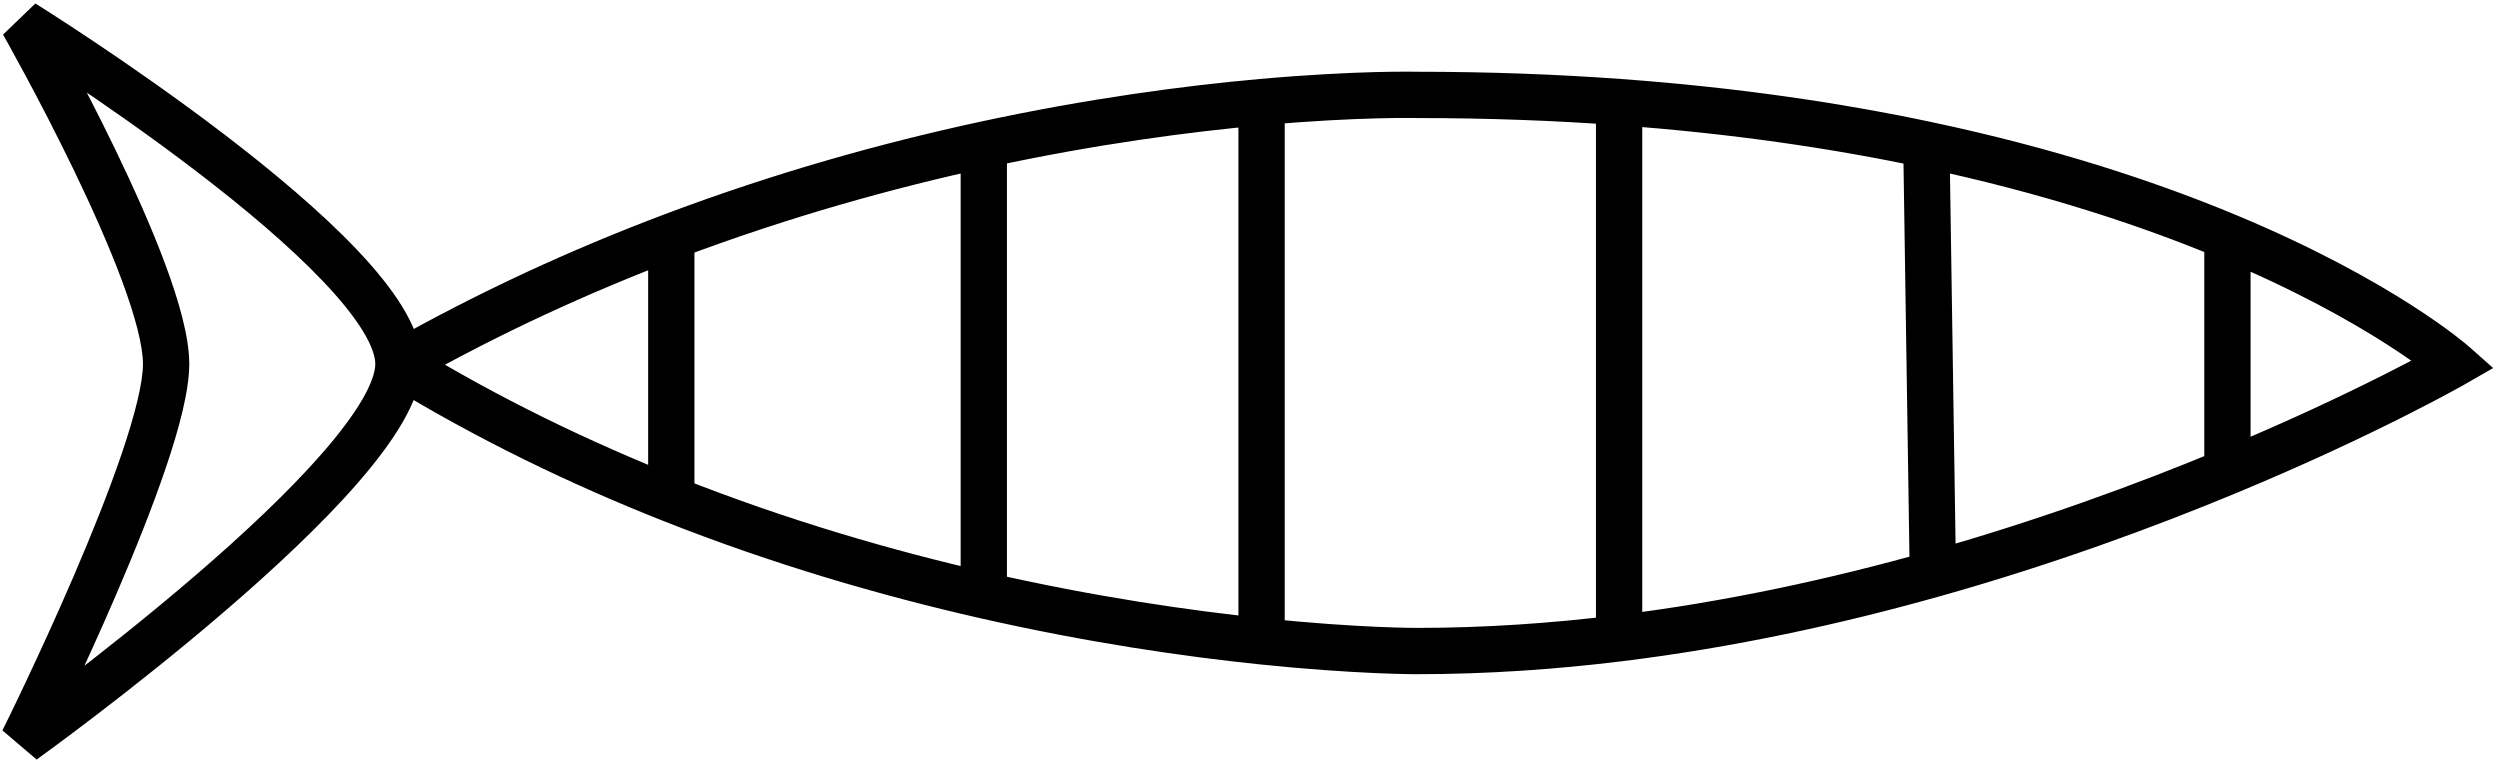 <?xml version="1.0" encoding="UTF-8"?>
<svg width="108px" height="33px" viewBox="0 0 108 33" version="1.1" xmlns="http://www.w3.org/2000/svg" xmlns:xlink="http://www.w3.org/1999/xlink">
    <!-- Generator: Sketch 53.2 (72643) - https://sketchapp.com -->
    <title>fish-02</title>
    <desc>Created with Sketch.</desc>
    <g id="fish-02-outer" stroke="none" stroke-width="1" fill="none" fill-rule="evenodd">
        <g id="fish-02-inner" transform="translate(-459, -9)" fill="#000000" fill-rule="nonzero">
            <path d="M460,10 L460.528,9.151 L459.131,10.495 L460,10 Z M565,24.725 L565.498,25.592 L566.705,24.9 L565.663,23.976 L565,24.725 Z M460,41 L459.105,40.554 L460.583,41.813 L460,41 Z M520.221,37.125 L520.221,36.125 L520.216,36.125 L520.221,37.125 Z M520.221,13.1 L520.195,14.1 L520.208,14.1 L520.221,14.1 L520.221,13.1 Z M488,30.566 L487.632,31.496 L488,30.566 Z M501.5,15.249 L501.288,14.271 L501.5,15.249 Z M528.945,13.409 L529.018,12.412 L528.945,13.409 Z M555.225,19.217 L555.61,18.294 L555.225,19.217 Z M460,10 C459.472,10.849 459.472,10.849 459.472,10.849 C459.472,10.849 459.472,10.85 459.473,10.85 C459.473,10.85 459.474,10.85 459.474,10.851 C459.476,10.852 459.479,10.854 459.483,10.856 C459.49,10.86 459.501,10.867 459.516,10.877 C459.546,10.895 459.59,10.923 459.648,10.96 C459.765,11.034 459.937,11.143 460.156,11.284 C460.595,11.565 461.223,11.973 461.977,12.478 C463.486,13.488 465.495,14.88 467.499,16.413 C469.51,17.951 471.488,19.609 472.955,21.152 C473.689,21.924 474.272,22.642 474.665,23.281 C475.069,23.938 475.213,24.414 475.213,24.725 L477.213,24.725 C477.213,23.873 476.851,23.018 476.368,22.233 C475.875,21.431 475.191,20.6 474.405,19.773 C472.831,18.119 470.757,16.387 468.714,14.824 C466.665,13.258 464.62,11.84 463.089,10.816 C462.323,10.303 461.685,9.888 461.237,9.6 C461.013,9.457 460.837,9.345 460.716,9.269 C460.655,9.23 460.609,9.201 460.577,9.181 C460.561,9.172 460.549,9.164 460.541,9.159 C460.537,9.156 460.534,9.154 460.531,9.153 C460.53,9.152 460.529,9.152 460.529,9.151 C460.529,9.151 460.528,9.151 460.528,9.151 C460.528,9.151 460.528,9.151 460,10 Z M475.213,24.725 C475.213,25.043 475.063,25.549 474.652,26.257 C474.253,26.944 473.664,27.726 472.926,28.573 C471.452,30.264 469.467,32.117 467.454,33.848 C465.447,35.575 463.436,37.161 461.926,38.317 C461.171,38.894 460.542,39.363 460.103,39.687 C459.883,39.849 459.711,39.974 459.594,40.059 C459.536,40.102 459.491,40.134 459.461,40.156 C459.446,40.166 459.435,40.174 459.428,40.18 C459.424,40.182 459.421,40.184 459.42,40.186 C459.419,40.186 459.418,40.187 459.418,40.187 C459.418,40.187 459.417,40.187 459.417,40.187 C459.417,40.187 459.417,40.187 460,41 C460.583,41.813 460.583,41.813 460.583,41.812 C460.583,41.812 460.583,41.812 460.584,41.812 C460.584,41.812 460.585,41.811 460.586,41.81 C460.588,41.809 460.592,41.806 460.596,41.803 C460.604,41.797 460.616,41.789 460.632,41.777 C460.663,41.755 460.71,41.721 460.77,41.677 C460.89,41.59 461.067,41.461 461.29,41.296 C461.738,40.966 462.376,40.49 463.141,39.905 C464.67,38.736 466.713,37.125 468.759,35.364 C470.8,33.608 472.868,31.683 474.434,29.887 C475.216,28.989 475.894,28.1 476.381,27.262 C476.856,26.444 477.213,25.569 477.213,24.725 L475.213,24.725 Z M460,41 C460.895,41.446 460.895,41.446 460.895,41.446 C460.895,41.446 460.895,41.445 460.895,41.445 C460.896,41.445 460.896,41.444 460.896,41.443 C460.897,41.441 460.898,41.439 460.9,41.436 C460.903,41.43 460.908,41.42 460.914,41.408 C460.926,41.384 460.943,41.349 460.966,41.302 C461.012,41.209 461.079,41.072 461.164,40.898 C461.335,40.548 461.578,40.045 461.869,39.43 C462.451,38.2 463.229,36.517 464.007,34.711 C464.784,32.908 465.567,30.967 466.158,29.224 C466.736,27.522 467.176,25.878 467.176,24.725 L465.176,24.725 C465.176,25.51 464.845,26.869 464.264,28.582 C463.697,30.253 462.937,32.139 462.17,33.92 C461.404,35.698 460.637,37.358 460.061,38.574 C459.774,39.182 459.534,39.678 459.366,40.022 C459.283,40.194 459.217,40.327 459.172,40.418 C459.15,40.463 459.133,40.497 459.122,40.52 C459.116,40.532 459.112,40.54 459.109,40.546 C459.108,40.549 459.106,40.551 459.106,40.552 C459.105,40.553 459.105,40.553 459.105,40.554 C459.105,40.554 459.105,40.554 459.105,40.554 C459.105,40.554 459.105,40.554 460,41 Z M467.176,24.725 C467.176,23.561 466.73,22.009 466.149,20.442 C465.555,18.838 464.767,17.087 463.989,15.474 C463.209,13.859 462.429,12.369 461.846,11.283 C461.554,10.739 461.311,10.296 461.14,9.988 C461.054,9.835 460.987,9.714 460.941,9.632 C460.918,9.592 460.9,9.56 460.888,9.539 C460.882,9.528 460.877,9.52 460.874,9.514 C460.873,9.511 460.871,9.509 460.87,9.508 C460.87,9.507 460.87,9.506 460.869,9.506 C460.869,9.506 460.869,9.506 460.869,9.506 C460.869,9.505 460.869,9.505 460,10 C459.131,10.495 459.131,10.495 459.131,10.495 C459.131,10.495 459.131,10.495 459.131,10.495 C459.131,10.495 459.131,10.496 459.132,10.496 C459.132,10.497 459.133,10.499 459.135,10.502 C459.138,10.506 459.142,10.514 459.147,10.524 C459.159,10.544 459.176,10.574 459.198,10.613 C459.242,10.692 459.308,10.809 459.391,10.959 C459.558,11.26 459.797,11.695 460.084,12.229 C460.659,13.299 461.424,14.763 462.188,16.344 C462.953,17.929 463.71,19.617 464.274,21.137 C464.851,22.695 465.176,23.951 465.176,24.725 L467.176,24.725 Z M487.647,18.282 C483.738,19.759 479.713,21.588 475.72,23.855 L476.707,25.595 C480.601,23.384 484.531,21.597 488.353,20.152 L487.647,18.282 Z M475.691,25.578 C479.624,27.984 483.666,29.927 487.632,31.496 L488.368,29.636 C484.494,28.103 480.557,26.21 476.735,23.872 L475.691,25.578 Z M487,19.217 L487,30.566 L489,30.566 L489,19.217 L487,19.217 Z M501.288,14.271 C497.096,15.179 492.458,16.463 487.647,18.282 L488.353,20.152 C493.06,18.374 497.602,17.116 501.712,16.226 L501.288,14.271 Z M487.632,31.496 C492.392,33.38 497.047,34.727 501.278,35.691 L501.722,33.741 C497.574,32.796 493.018,31.477 488.368,29.636 L487.632,31.496 Z M500.5,15.249 L500.5,34.716 L502.5,34.716 L502.5,15.249 L500.5,15.249 Z M520.221,13.1 C520.246,12.1 520.246,12.1 520.246,12.1 C520.246,12.1 520.246,12.1 520.246,12.1 C520.246,12.1 520.246,12.1 520.245,12.1 C520.245,12.1 520.244,12.1 520.243,12.1 C520.241,12.1 520.239,12.1 520.236,12.1 C520.23,12.1 520.222,12.1 520.211,12.1 C520.189,12.099 520.158,12.099 520.117,12.098 C520.035,12.097 519.916,12.096 519.76,12.096 C519.448,12.095 518.991,12.099 518.403,12.114 C517.227,12.145 515.526,12.224 513.411,12.413 L513.589,14.405 C515.658,14.22 517.317,14.144 518.456,14.114 C519.025,14.099 519.463,14.095 519.758,14.096 C519.905,14.096 520.016,14.097 520.09,14.098 C520.126,14.098 520.154,14.099 520.171,14.099 C520.18,14.099 520.186,14.1 520.19,14.1 C520.192,14.1 520.194,14.1 520.194,14.1 C520.195,14.1 520.195,14.1 520.195,14.1 C520.195,14.1 520.195,14.1 520.195,14.1 C520.195,14.1 520.195,14.1 520.195,14.1 C520.195,14.1 520.195,14.1 520.221,13.1 Z M513.411,12.413 C510.197,12.701 506.026,13.246 501.288,14.271 L501.712,16.226 C506.356,15.221 510.445,14.687 513.589,14.405 L513.411,12.413 Z M501.278,35.691 C505.981,36.764 510.166,37.363 513.397,37.699 L513.603,35.709 C510.438,35.381 506.334,34.793 501.722,33.741 L501.278,35.691 Z M513.397,37.699 C515.499,37.917 517.199,38.023 518.377,38.076 C518.966,38.102 519.424,38.114 519.737,38.12 C519.894,38.123 520.014,38.124 520.096,38.125 C520.137,38.125 520.168,38.125 520.19,38.125 C520.2,38.125 520.209,38.125 520.215,38.125 C520.218,38.125 520.22,38.125 520.222,38.125 C520.223,38.125 520.223,38.125 520.224,38.125 C520.224,38.125 520.224,38.125 520.224,38.125 C520.225,38.125 520.225,38.125 520.225,38.125 C520.225,38.125 520.225,38.125 520.221,37.125 C520.216,36.125 520.216,36.125 520.216,36.125 C520.216,36.125 520.216,36.125 520.216,36.125 C520.216,36.125 520.216,36.125 520.216,36.125 C520.216,36.125 520.216,36.125 520.216,36.125 C520.215,36.125 520.214,36.125 520.212,36.125 C520.207,36.125 520.201,36.125 520.192,36.125 C520.174,36.125 520.147,36.125 520.109,36.125 C520.035,36.124 519.923,36.123 519.775,36.12 C519.478,36.115 519.036,36.103 518.465,36.078 C517.323,36.027 515.663,35.923 513.603,35.709 L513.397,37.699 Z M512.5,13.409 L512.5,36.704 L514.5,36.704 L514.5,13.409 L512.5,13.409 Z M529.018,12.412 C526.258,12.211 523.327,12.1 520.221,12.1 L520.221,14.1 C523.279,14.1 526.161,14.209 528.873,14.407 L529.018,12.412 Z M520.221,38.125 C523.213,38.125 526.176,37.921 529.067,37.566 L528.824,35.581 C526.004,35.927 523.123,36.125 520.221,36.125 L520.221,38.125 Z M527.945,13.409 L527.945,36.574 L529.945,36.574 L529.945,13.409 L527.945,13.409 Z M529.067,37.566 C533.894,36.974 538.526,35.961 542.77,34.768 L542.23,32.843 C538.064,34.013 533.532,35.004 528.824,35.581 L529.067,37.566 Z M542.426,14.27 C538.502,13.44 534.043,12.777 529.018,12.412 L528.873,14.407 C533.808,14.765 538.178,15.415 542.012,16.227 L542.426,14.27 Z M543.5,33.79 L543.219,15.233 L541.219,15.264 L541.5,33.821 L543.5,33.79 Z M565,24.725 C565.663,23.976 565.663,23.976 565.663,23.976 C565.662,23.976 565.662,23.976 565.662,23.976 C565.662,23.975 565.661,23.975 565.661,23.974 C565.66,23.974 565.659,23.973 565.657,23.971 C565.655,23.969 565.651,23.966 565.647,23.963 C565.639,23.955 565.628,23.946 565.613,23.933 C565.585,23.909 565.544,23.875 565.491,23.831 C565.384,23.743 565.229,23.619 565.023,23.462 C564.61,23.149 563.997,22.708 563.171,22.179 C561.521,21.123 559.026,19.718 555.61,18.294 L554.84,20.14 C558.144,21.517 560.536,22.867 562.093,23.864 C562.872,24.362 563.442,24.773 563.812,25.055 C563.998,25.195 564.134,25.304 564.221,25.376 C564.264,25.412 564.295,25.438 564.315,25.454 C564.324,25.463 564.331,25.468 564.335,25.472 C564.337,25.473 564.338,25.474 564.338,25.475 C564.338,25.475 564.338,25.475 564.338,25.475 C564.338,25.474 564.338,25.474 564.338,25.474 C564.338,25.474 564.337,25.474 564.337,25.474 C564.337,25.474 564.337,25.474 565,24.725 Z M555.61,18.294 C552.172,16.861 547.803,15.408 542.426,14.27 L542.012,16.227 C547.265,17.339 551.515,18.754 554.84,20.14 L555.61,18.294 Z M542.77,34.768 C547.655,33.396 552.032,31.784 555.609,30.299 L554.842,28.452 C551.324,29.913 547.023,31.496 542.23,32.843 L542.77,34.768 Z M555.609,30.299 C558.652,29.036 561.117,27.863 562.825,27.004 C563.679,26.575 564.344,26.224 564.797,25.979 C565.023,25.857 565.197,25.761 565.314,25.696 C565.373,25.663 565.418,25.637 565.449,25.62 C565.464,25.611 565.476,25.605 565.484,25.6 C565.488,25.598 565.491,25.596 565.494,25.595 C565.495,25.594 565.496,25.594 565.496,25.593 C565.497,25.593 565.497,25.593 565.497,25.593 C565.497,25.593 565.497,25.593 565.497,25.593 C565.497,25.593 565.498,25.592 565,24.725 C564.502,23.858 564.503,23.858 564.503,23.858 C564.503,23.858 564.503,23.858 564.503,23.858 C564.503,23.858 564.503,23.858 564.502,23.858 C564.502,23.858 564.502,23.858 564.501,23.858 C564.5,23.859 564.497,23.86 564.494,23.862 C564.488,23.866 564.478,23.872 564.464,23.879 C564.437,23.895 564.396,23.918 564.341,23.948 C564.23,24.01 564.065,24.102 563.846,24.219 C563.409,24.455 562.762,24.797 561.926,25.217 C560.255,26.058 557.834,27.21 554.842,28.452 L555.609,30.299 Z M554.225,19.217 L554.225,29.376 L556.225,29.376 L556.225,19.217 L554.225,19.217 Z" id="Shape"></path>
        </g>
    </g>
</svg>
